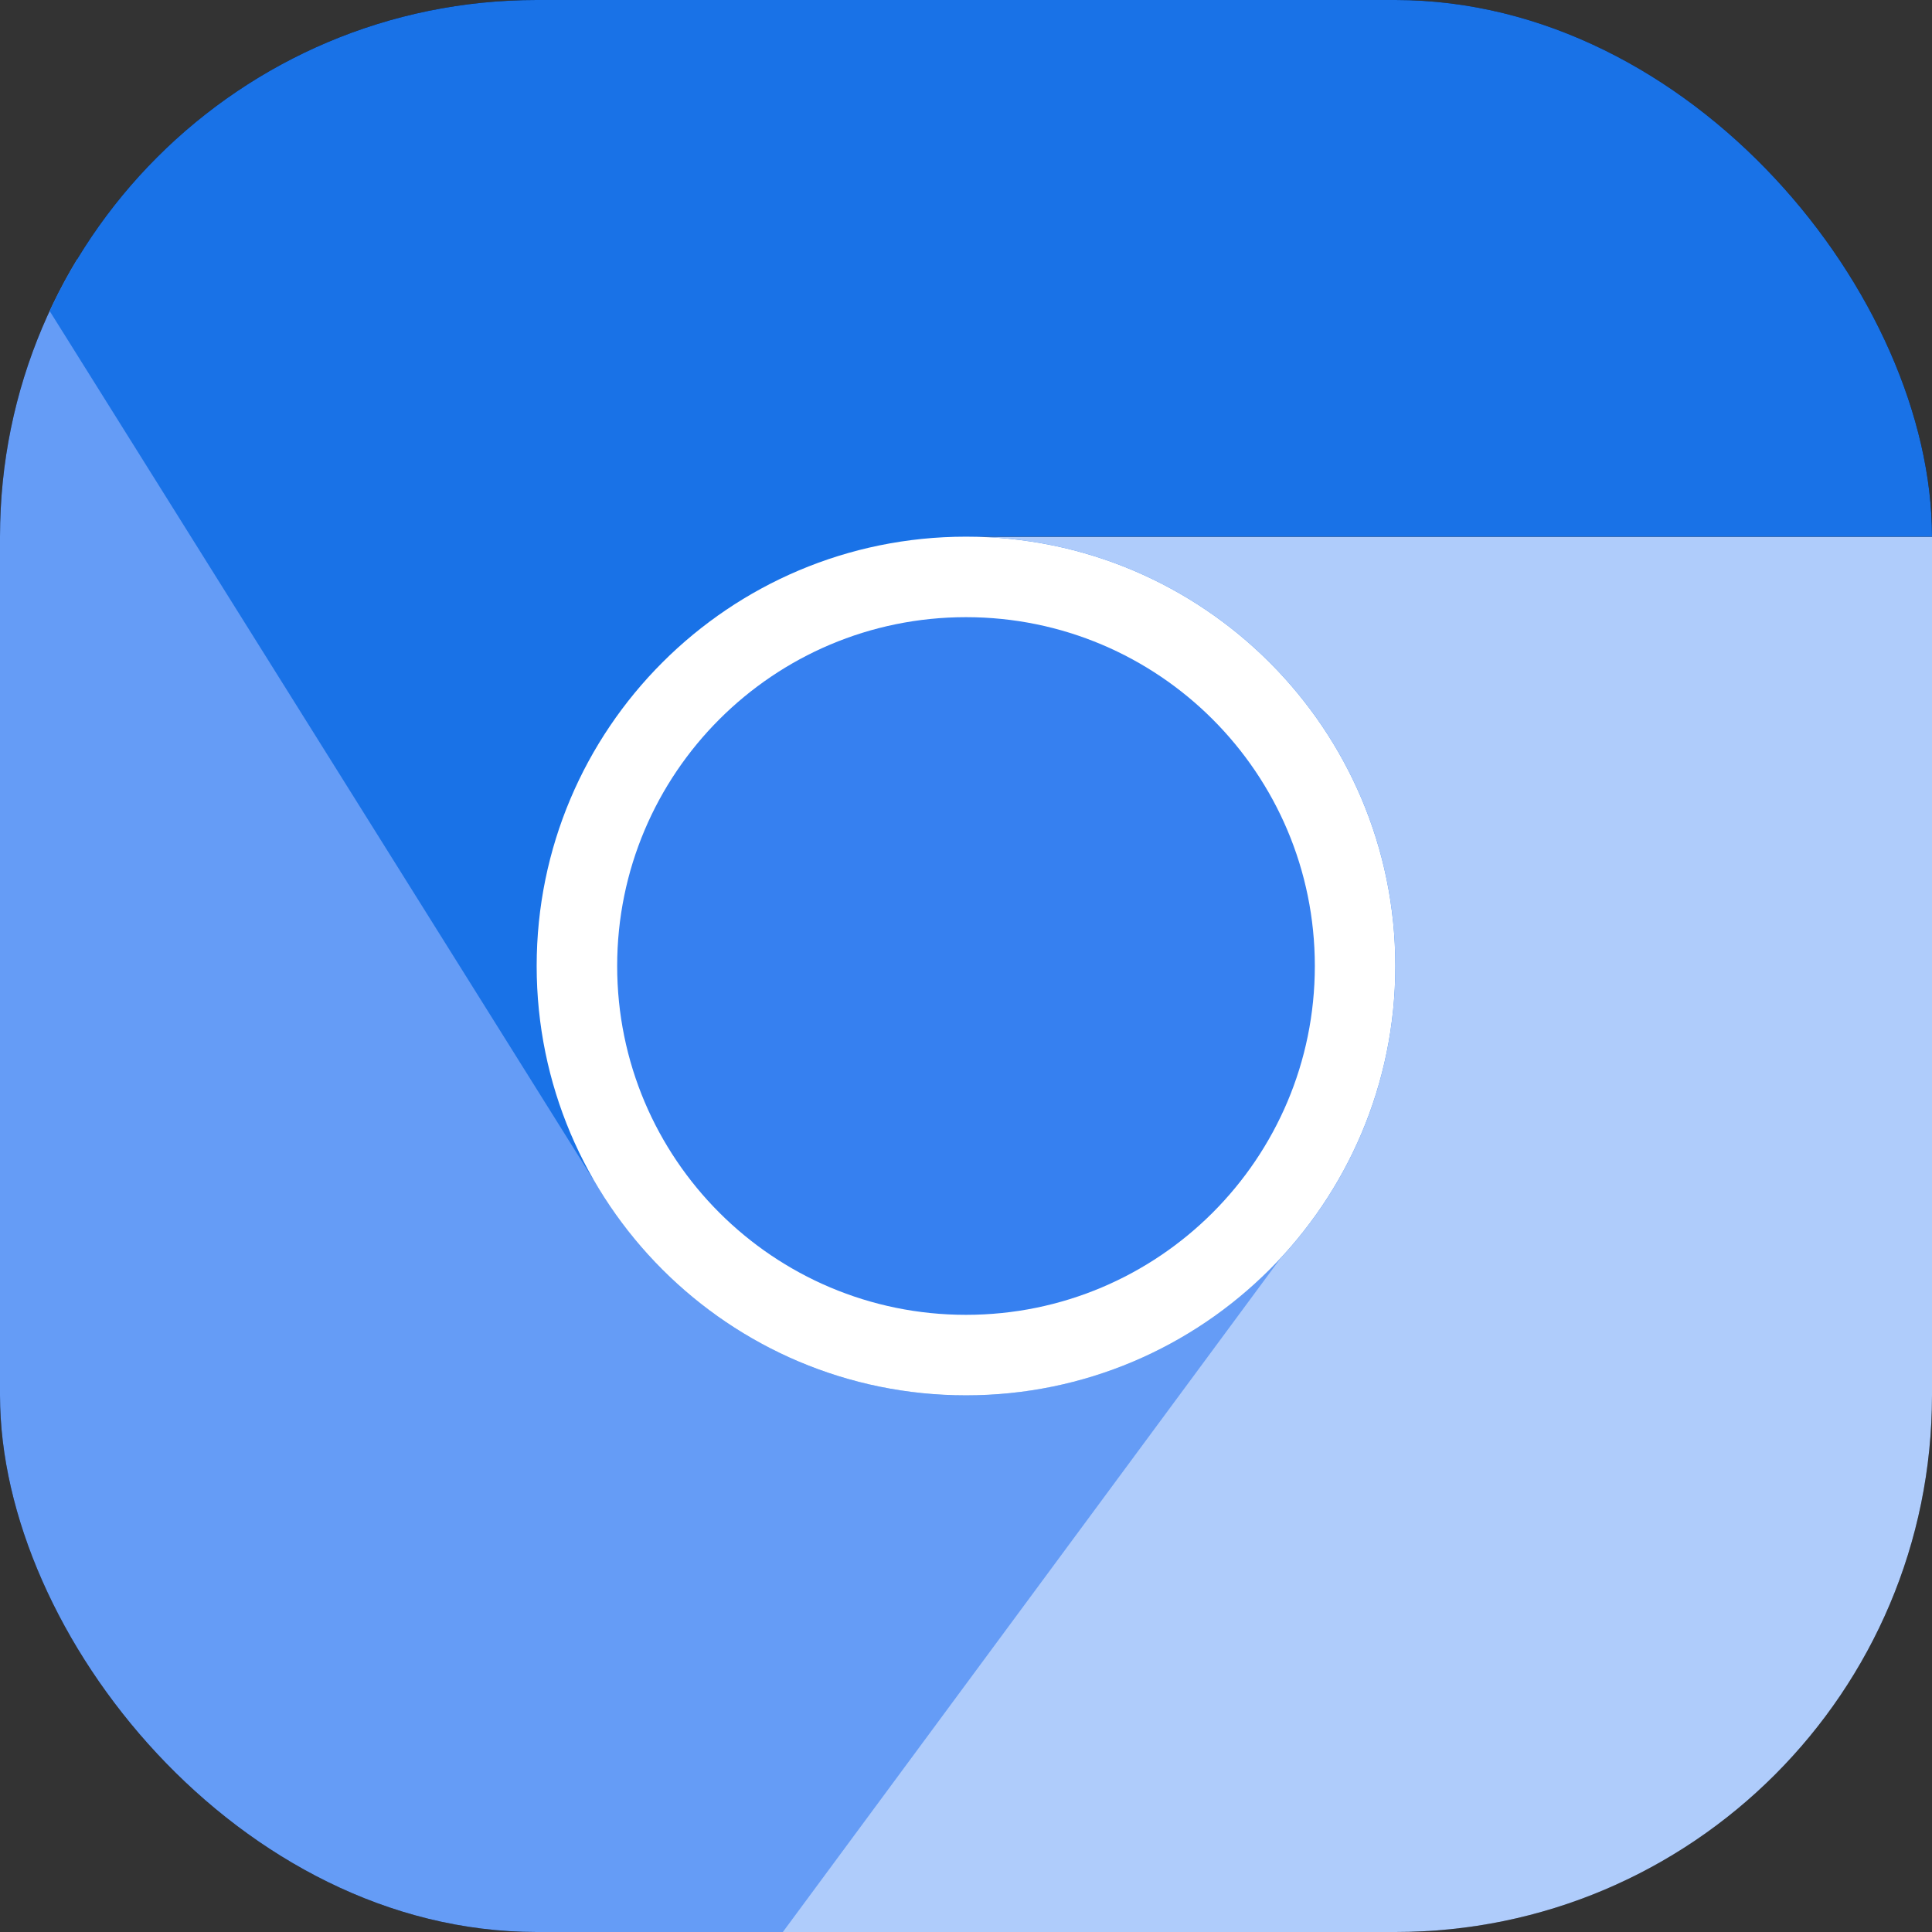 <svg width="36" height="36" viewBox="0 0 36 36" fill="none" xmlns="http://www.w3.org/2000/svg">
<rect x="0" y="0" width="36" height="36" fill="#333333" stroke="none"/>
<g clip-path="url(#clip0_24_219)">
<rect width="36" height="36" rx="10" fill="black"/>
<path fill-rule="evenodd" clip-rule="evenodd" d="M18 10H36V36H13L15.032 25.431C12.083 24.253 10 21.37 10 18C10 13.582 13.582 10 18 10Z" fill="#AFCCFB"/>
<path fill-rule="evenodd" clip-rule="evenodd" d="M11.891 12.835L-2.338 1.946L-15.808 25.276L11.053 40.785L23.863 23.443C25.189 22.015 26 20.102 26 18C26 13.582 22.418 10 18 10C15.551 10 13.358 11.101 11.891 12.835Z" fill="#659CF6"/>
<path fill-rule="evenodd" clip-rule="evenodd" d="M0 -12H36L36 10H18C22.418 10 26 13.582 26 18C26 22.418 22.418 26 18 26C15.028 26 12.435 24.38 11.056 21.974L11.053 21.976L-1.208 2.387L-2.5 -1L0 -12Z" fill="#1972E7"/>
<path d="M26 18C26 22.418 22.418 26 18 26C13.582 26 10 22.418 10 18C10 13.582 13.582 10 18 10C22.418 10 26 13.582 26 18Z" fill="white"/>
<path d="M24.5 18C24.5 21.59 21.59 24.5 18 24.5C14.41 24.5 11.5 21.59 11.5 18C11.5 14.41 14.41 11.5 18 11.5C21.59 11.5 24.5 14.41 24.5 18Z" fill="#3680F0"/>
</g>
<defs>
<clipPath id="clip0_24_219">
<rect width="36" height="36" rx="10" fill="white"/>
</clipPath>
</defs>
</svg>
